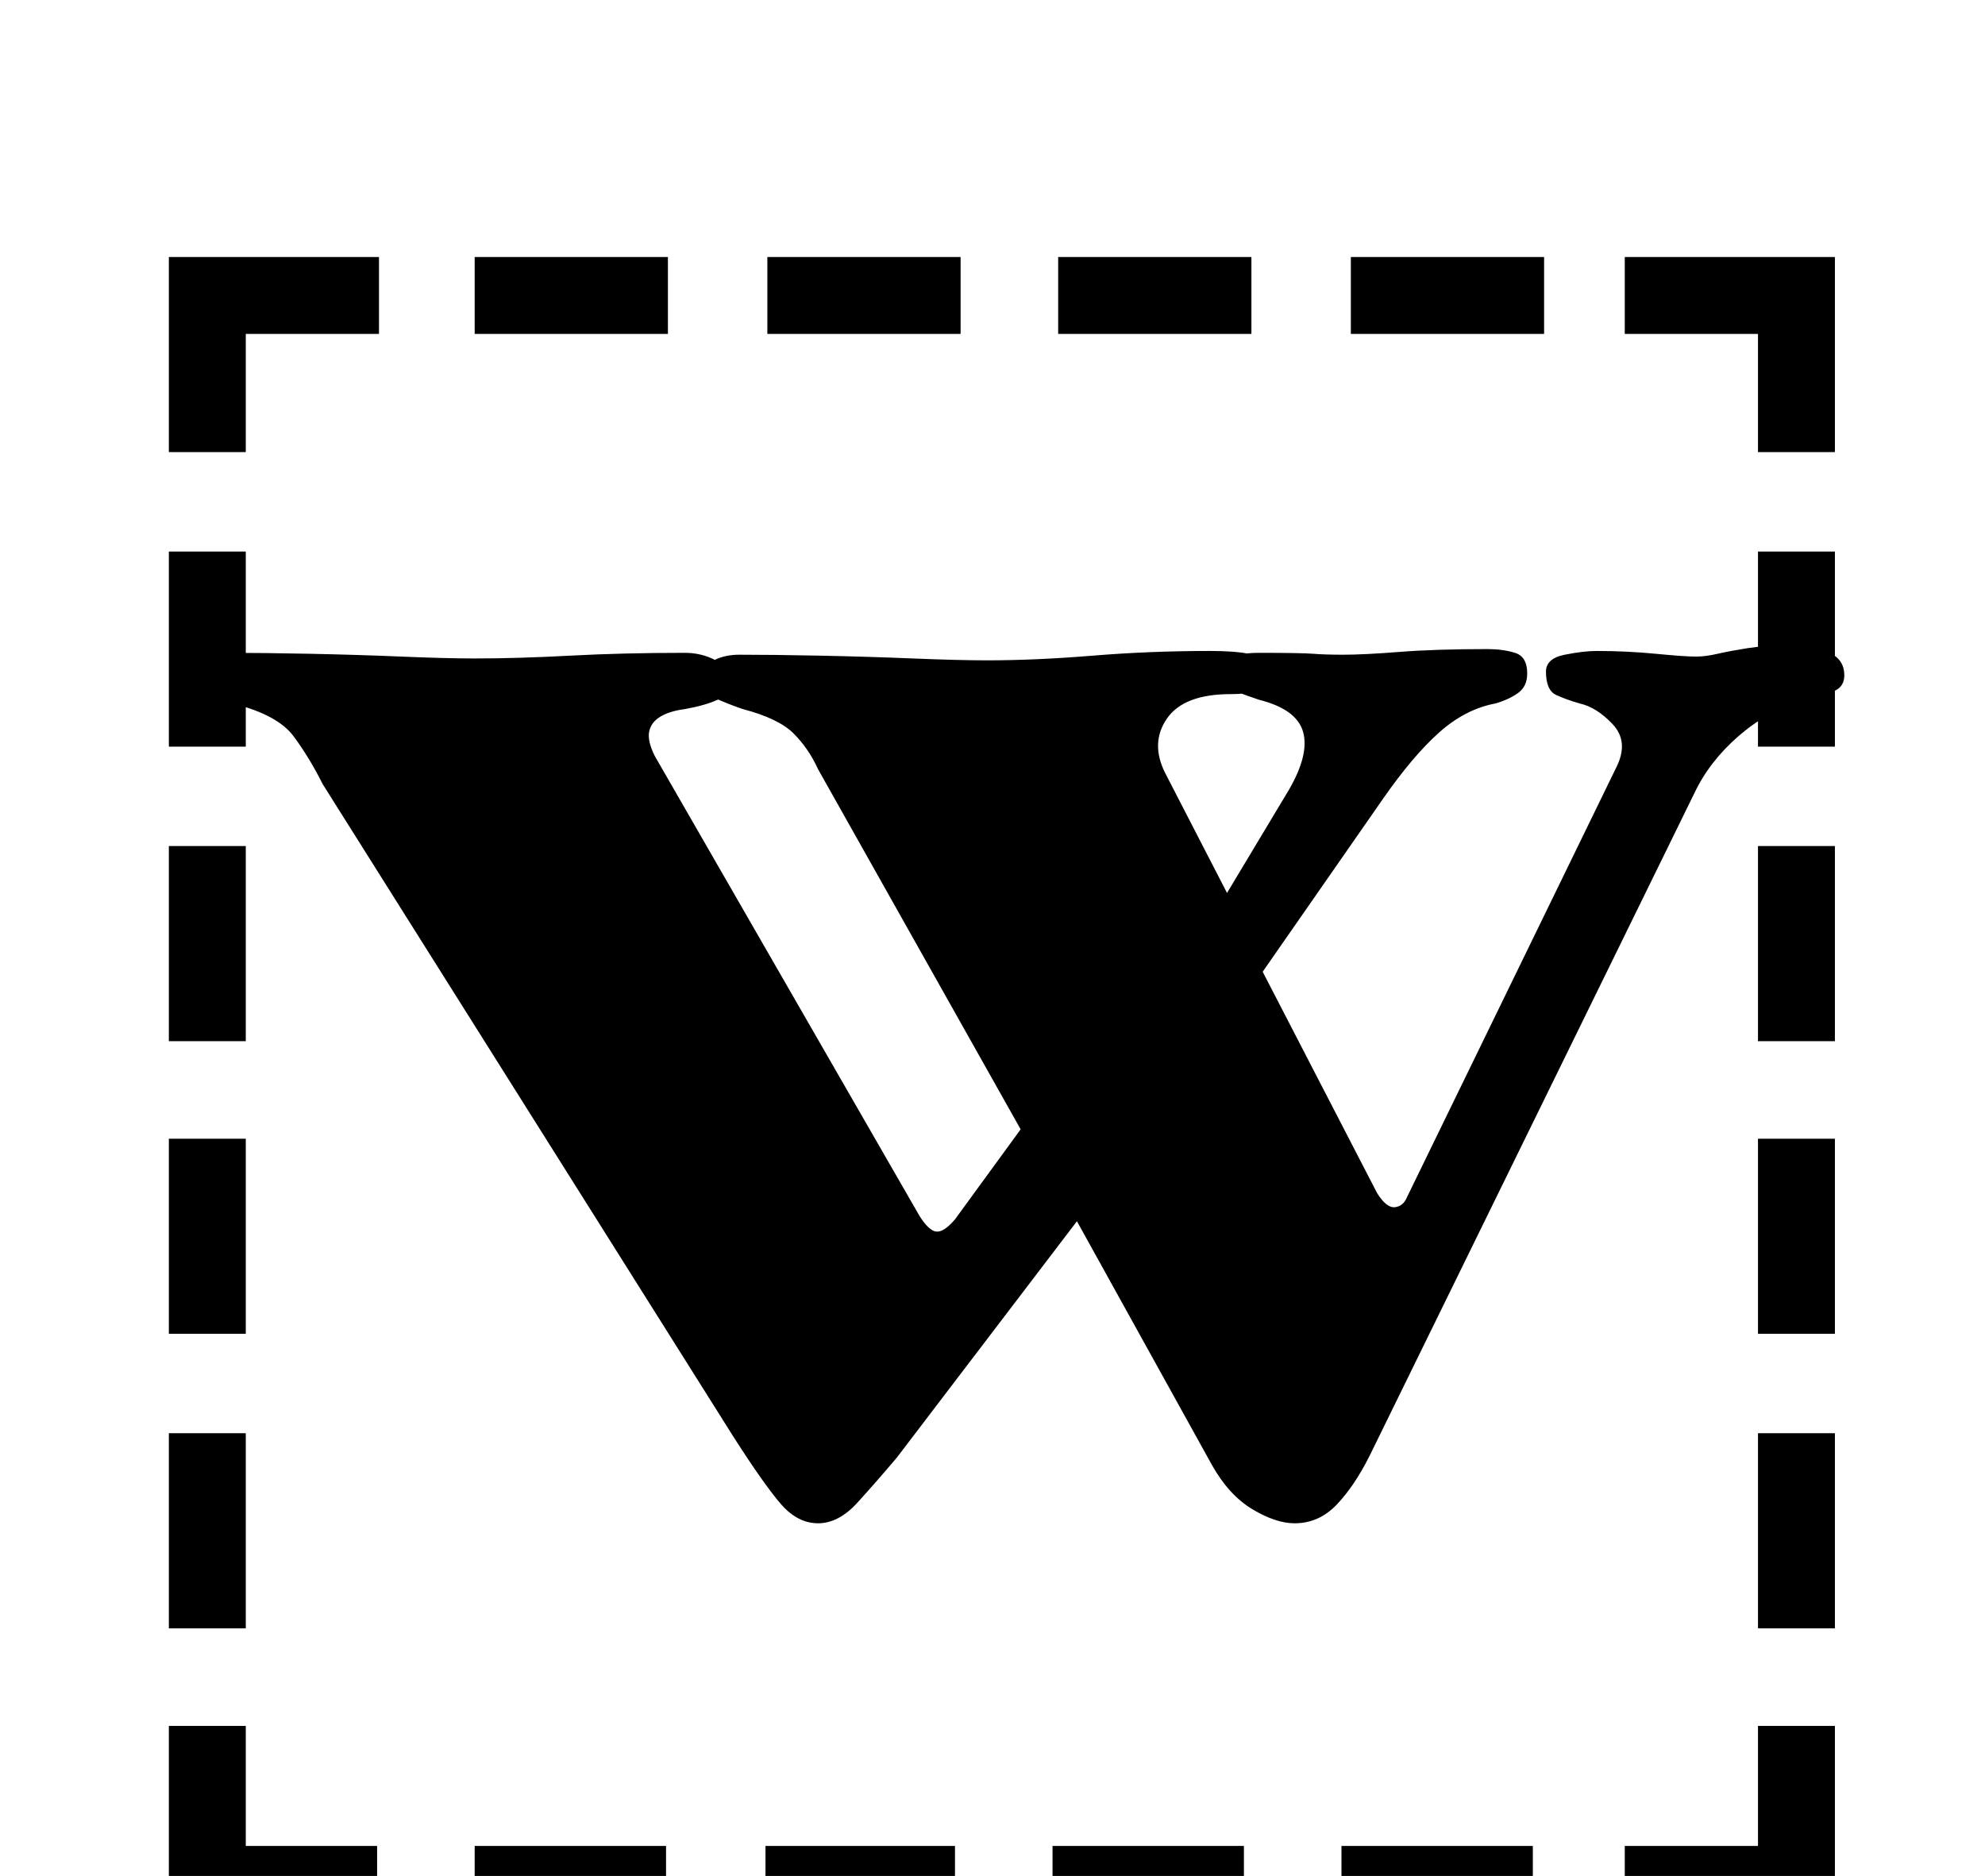 <?xml version="1.0" standalone="no"?>
<!DOCTYPE svg PUBLIC "-//W3C//DTD SVG 1.1//EN" "http://www.w3.org/Graphics/SVG/1.1/DTD/svg11.dtd" >
<svg xmlns="http://www.w3.org/2000/svg" xmlns:xlink="http://www.w3.org/1999/xlink" version="1.1" viewBox="-10 0 1058 1000">
  <g transform="matrix(1 0 0 -1 0 800)">
   <path fill="currentColor"
d="M80 506h41v-104h-41v104zM80 349h41v-104h-41v104zM80 193h41v-104h-41v104zM80 36h41v-104h-41v104zM856 -184h71v64h41v-105h-112v41zM243 622v41h103v-41h-103zM399 622v41h103v-41h-103zM554 622v41h103v-41h-103zM710 622v41h103v-41h-103zM968 -68h-41v104h41v-104
zM968 89h-41v104h41v-104zM968 245h-41v104h41v-104zM968 402h-41v104h41v-104zM807 -184v-41h-102v41h102zM653 -184v-41h-102v41h102zM499 -184v-41h-101v41h101zM345 -184v-41h-102v41h102zM191 -225h-111v105h41v-64h70v-41zM927 559v63h-71v41h112v-104h-41zM80 559
v104h112v-41h-71v-63h-41zM426 -12q-11 0 -20 10.5t-25 35.5l-219 348q-7 14 -15.5 25.5t-32.5 17.5q-4 1 -11.5 3.5t-7.5 10.5q0 6 7 9.5t10 3.5q18 0 43 -0.5t49 -1.5t39 -1q23 0 51 1.5t61 1.5q9 0 16.5 -4t7.5 -9q0 -9 -6.5 -12t-17.5 -5q-8 -1 -13 -4t-6 -8t3 -13
l141 -245q5 -8 9 -8.5t10 6.5l35 48l-108 192q-5 11 -13 19t-27 13q-6 2 -13 5t-7 11t5.5 10.5t12.5 2.5q18 0 43 -0.5t49.5 -1.5t39.5 -1q26 0 56.5 2.5t62.5 2.5q13 0 20.5 -1.5t7.5 -9.5q0 -4 -1.5 -8t-15.5 -4q-25 0 -34 -13t-1 -29l33 -64l33 55q11 19 7.5 31t-23.5 17
q-6 2 -12.5 4.5t-6.5 7.5t3 9t16 4q23 0 29 -0.5t16 -0.5q11 0 30 1.5t47 1.5q8 0 14.5 -2t6.5 -11q0 -7 -5 -10.5t-12 -5.5q-16 -3 -30 -15.5t-30 -35.5l-64 -92l61 -118q5 -8 9.5 -7.5t6.5 5.5l112 230q6 13 -2.5 22t-17.5 11q-7 2 -12.5 4.5t-5.5 12.5q0 7 10 9t17 2
q16 0 31.5 -1.5t21.5 -1.5q5 0 11.5 1.5t16 3t22.5 1.5q11 0 20 -3.5t9 -12.5q0 -8 -9.5 -9.5t-12.5 -3.5q-19 -6 -34.5 -19.5t-23.5 -30.5l-173 -353q-8 -16 -17.5 -26t-22.5 -10q-10 0 -22.5 7.5t-21.5 23.5l-72 130l-96 -126q-11 -13 -21 -24t-21 -11z" />
  </g>

</svg>
